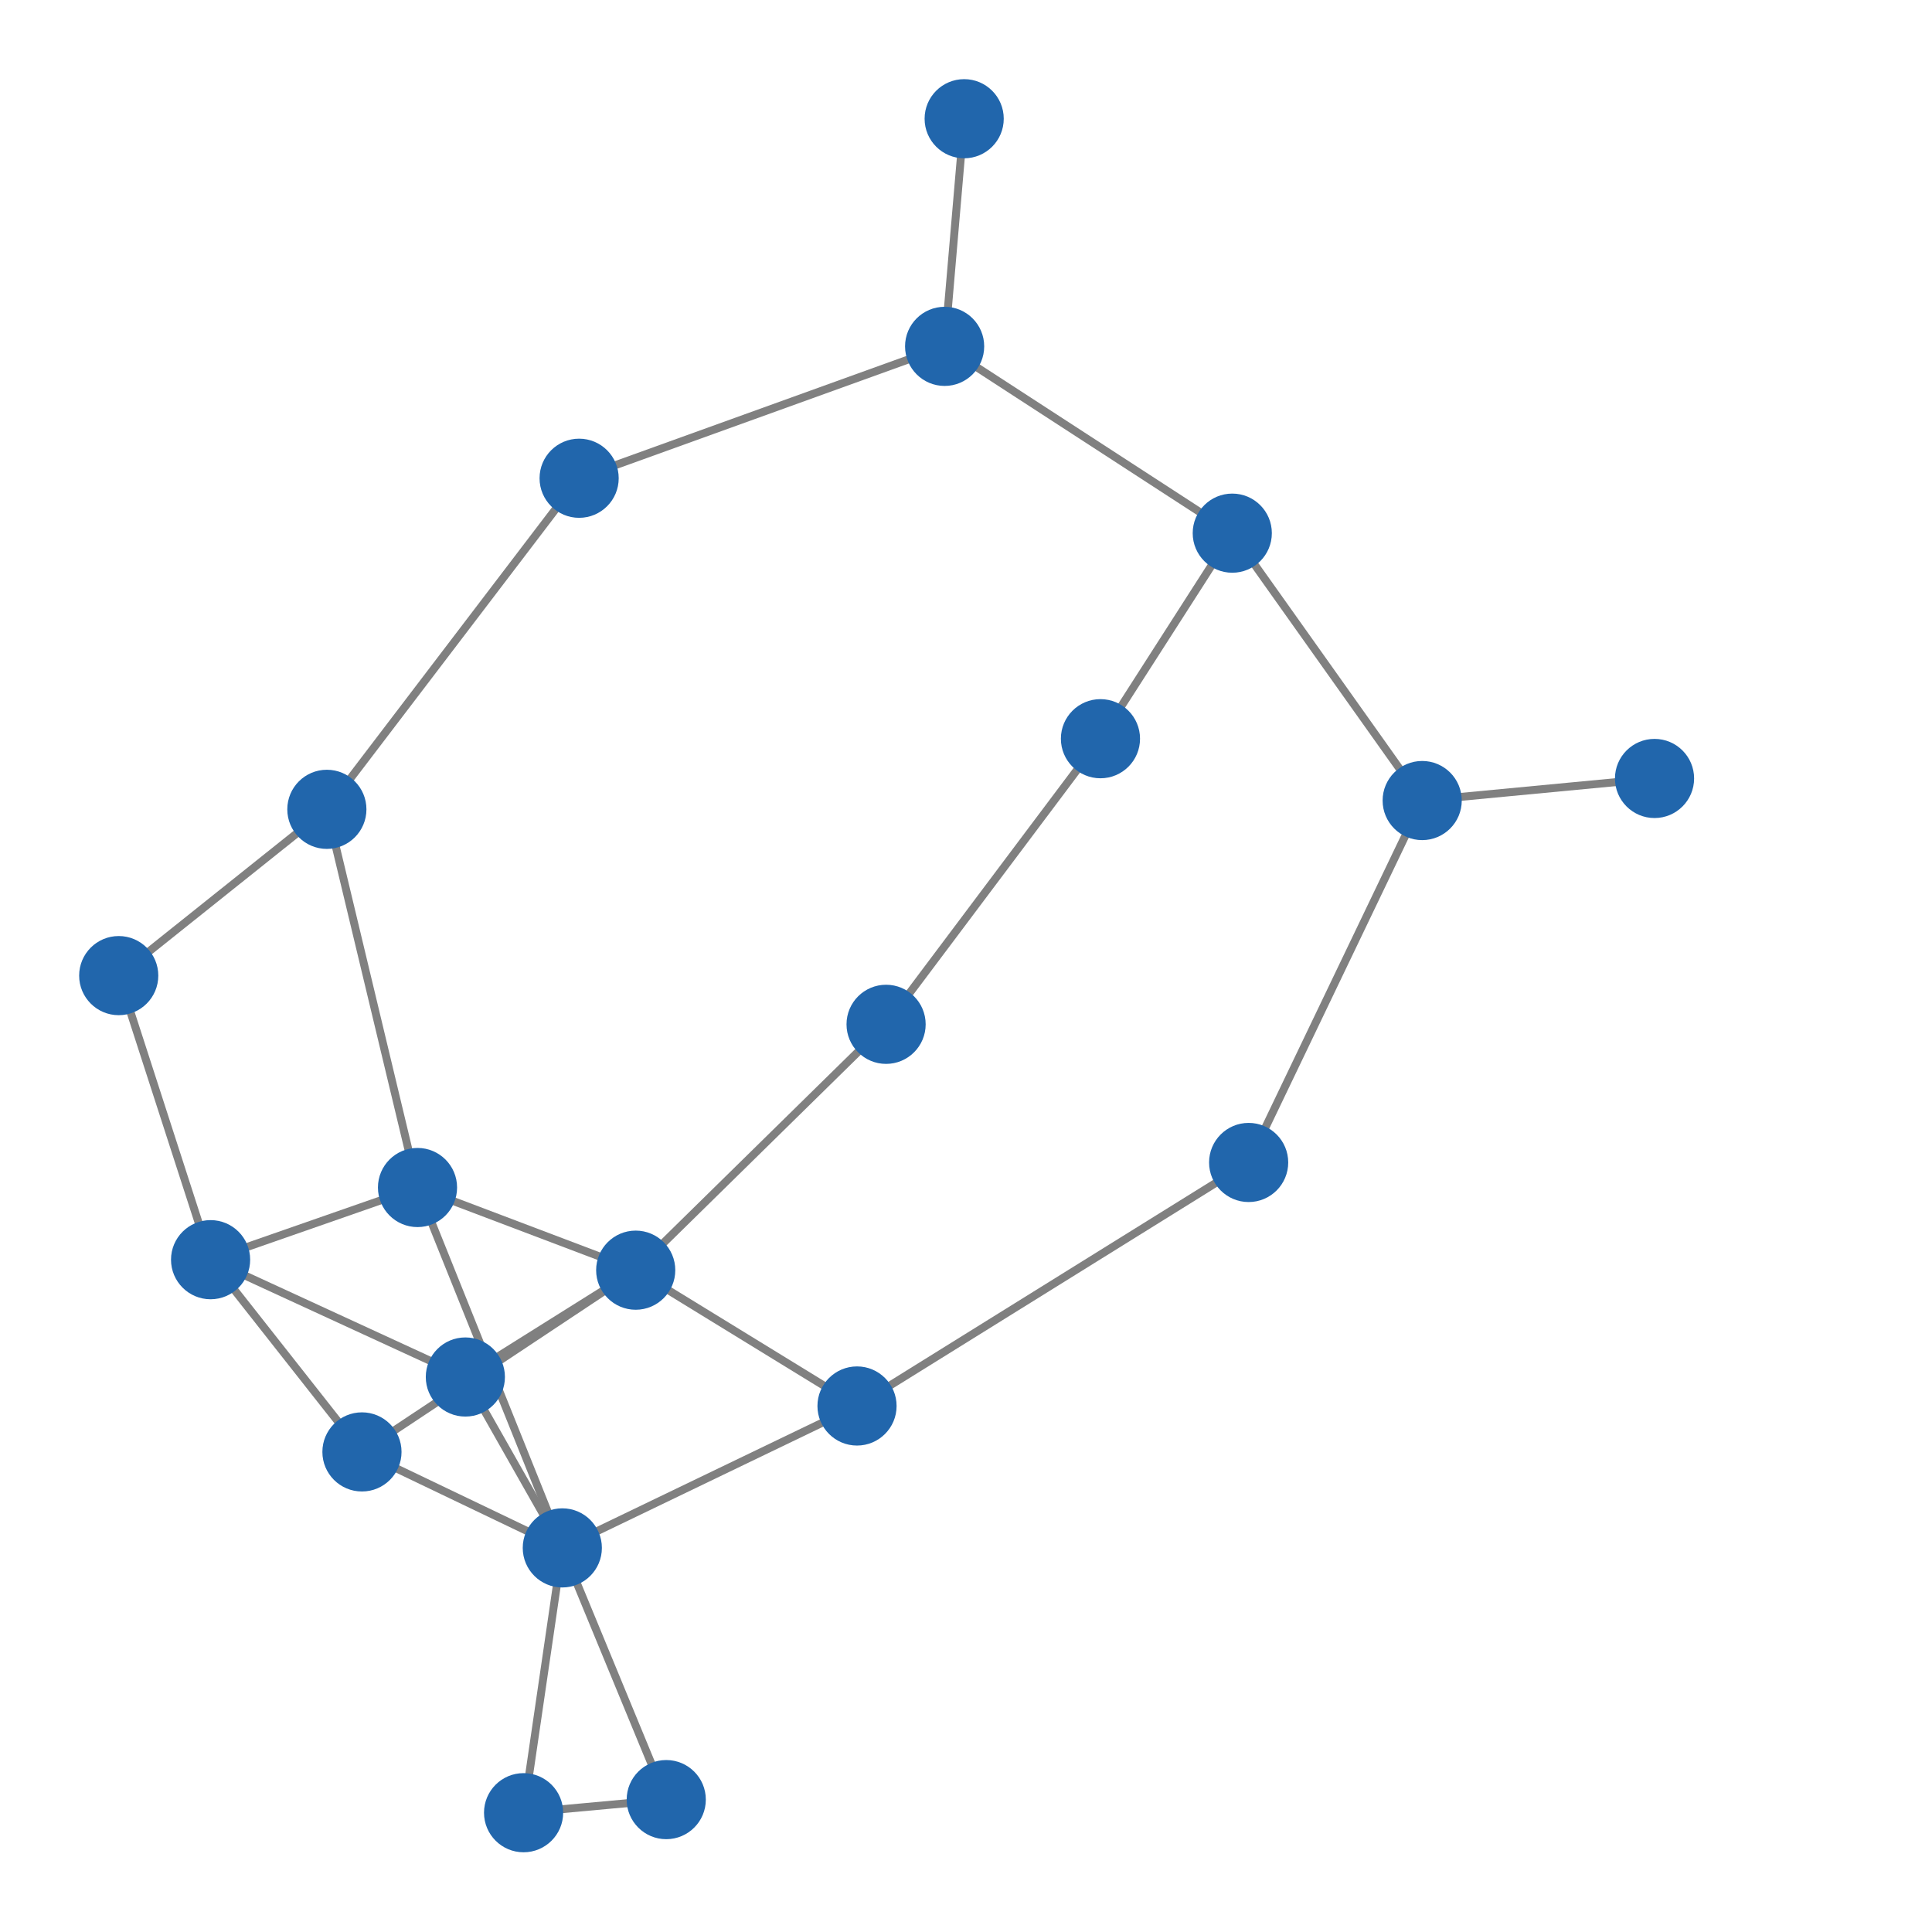 <svg width="300" height="300" xmlns="http://www.w3.org/2000/svg" style="animation-delay: 0s; animation-direction: normal; animation-duration: 0s; animation-fill-mode: none; animation-iteration-count: 1; animation-name: none; animation-play-state: running; animation-timing-function: ease; background-attachment: scroll; background-blend-mode: normal; background-clip: border-box; background-color: rgba(0, 0, 0, 0); background-image: none; background-origin: padding-box; background-position: 0% 0%; background-repeat: repeat; background-size: auto; border-bottom-color: rgb(0, 0, 0); border-bottom-left-radius: 0px; border-bottom-right-radius: 0px; border-bottom-style: none; border-bottom-width: 0px; border-collapse: separate; border-image-outset: 0px; border-image-repeat: stretch; border-image-slice: 100%; border-image-source: none; border-image-width: 1; border-left-color: rgb(0, 0, 0); border-left-style: none; border-left-width: 0px; border-right-color: rgb(0, 0, 0); border-right-style: none; border-right-width: 0px; border-top-color: rgb(0, 0, 0); border-top-left-radius: 0px; border-top-right-radius: 0px; border-top-style: none; border-top-width: 0px; bottom: auto; box-shadow: none; box-sizing: content-box; break-after: auto; break-before: auto; break-inside: auto; caption-side: top; clear: none; clip: auto; color: rgb(0, 0, 0); content: ; cursor: auto; direction: ltr; display: inline; empty-cells: show; float: none; font-family: sans-serif; font-kerning: auto; font-size: 12px; font-stretch: normal; font-style: normal; font-variant: normal; font-variant-ligatures: normal; font-variant-caps: normal; font-variant-numeric: normal; font-weight: normal; height: 300px; image-rendering: auto; isolation: auto; left: auto; letter-spacing: normal; line-height: normal; list-style-image: none; list-style-position: outside; list-style-type: disc; margin-bottom: 0px; margin-left: 0px; margin-right: 0px; margin-top: 0px; max-height: none; max-width: none; min-height: 0px; min-width: 0px; mix-blend-mode: normal; object-fit: fill; object-position: 50% 50%; offset-distance: 0px; offset-path: none; offset-rotate: auto 0deg; offset-rotation: auto 0deg; opacity: 1; orphans: 2; outline-color: rgb(0, 0, 0); outline-offset: 0px; outline-style: none; outline-width: 0px; overflow-anchor: auto; overflow-wrap: normal; overflow-x: hidden; overflow-y: hidden; padding-bottom: 20px; padding-left: 20px; padding-right: 20px; padding-top: 20px; pointer-events: auto; position: static; resize: none; right: auto; speak: normal; table-layout: auto; tab-size: 8; text-align: start; text-align-last: auto; text-decoration: none; text-indent: 0px; text-rendering: auto; text-shadow: none; text-size-adjust: auto; text-overflow: clip; text-transform: none; top: auto; touch-action: auto; transition-delay: 0s; transition-duration: 0s; transition-property: all; transition-timing-function: ease; unicode-bidi: normal; vertical-align: baseline; visibility: visible; white-space: normal; widows: 2; width: 300px; will-change: auto; word-break: normal; word-spacing: 0px; word-wrap: normal; z-index: auto; zoom: 1; -webkit-appearance: none; backface-visibility: visible; -webkit-background-clip: border-box; -webkit-background-origin: padding-box; -webkit-border-horizontal-spacing: 0px; -webkit-border-image: none; -webkit-border-vertical-spacing: 0px; -webkit-box-align: stretch; -webkit-box-decoration-break: slice; -webkit-box-direction: normal; -webkit-box-flex: 0; -webkit-box-flex-group: 1; -webkit-box-lines: single; -webkit-box-ordinal-group: 1; -webkit-box-orient: horizontal; -webkit-box-pack: start; -webkit-box-reflect: none; column-count: auto; column-gap: normal; column-rule-color: rgb(0, 0, 0); column-rule-style: none; column-rule-width: 0px; column-span: none; column-width: auto; align-content: stretch; align-items: stretch; align-self: stretch; flex-basis: auto; flex-grow: 0; flex-shrink: 1; flex-direction: row; flex-wrap: nowrap; justify-content: flex-start; -webkit-font-smoothing: auto; -webkit-highlight: none; hyphens: manual; -webkit-hyphenate-character: auto; -webkit-line-break: auto; -webkit-line-clamp: none; -webkit-locale: &quot;en&quot;; -webkit-margin-before-collapse: collapse; -webkit-margin-after-collapse: collapse; -webkit-mask-box-image: none; -webkit-mask-box-image-outset: 0px; -webkit-mask-box-image-repeat: stretch; -webkit-mask-box-image-slice: 0 fill; -webkit-mask-box-image-source: none; -webkit-mask-box-image-width: auto; -webkit-mask-clip: border-box; -webkit-mask-composite: source-over; -webkit-mask-image: none; -webkit-mask-origin: border-box; -webkit-mask-position: 0% 0%; -webkit-mask-repeat: repeat; -webkit-mask-size: auto; order: 0; perspective: none; perspective-origin: 170px 170px; -webkit-print-color-adjust: economy; -webkit-rtl-ordering: logical; shape-outside: none; shape-image-threshold: 0; shape-margin: 0px; -webkit-tap-highlight-color: rgba(0, 0, 0, 0.18); -webkit-text-combine: none; -webkit-text-decorations-in-effect: none; -webkit-text-emphasis-color: rgb(0, 0, 0); -webkit-text-emphasis-position: over; -webkit-text-emphasis-style: none; -webkit-text-fill-color: rgb(0, 0, 0); -webkit-text-orientation: vertical-right; -webkit-text-security: none; -webkit-text-stroke-color: rgb(0, 0, 0); -webkit-text-stroke-width: 0px; transform: none; transform-origin: 170px 170px; transform-style: flat; -webkit-user-drag: auto; -webkit-user-modify: read-only; user-select: text; -webkit-writing-mode: horizontal-tb; -webkit-app-region: no-drag; buffered-rendering: auto; clip-path: none; clip-rule: nonzero; mask: none; filter: none; flood-color: rgb(0, 0, 0); flood-opacity: 1; lighting-color: rgb(255, 255, 255); stop-color: rgb(0, 0, 0); stop-opacity: 1; color-interpolation: sRGB; color-interpolation-filters: linearRGB; color-rendering: auto; fill: rgb(0, 0, 0); fill-opacity: 1; fill-rule: nonzero; marker-end: none; marker-mid: none; marker-start: none; mask-type: luminance; shape-rendering: auto; stroke: none; stroke-dasharray: none; stroke-dashoffset: 0px; stroke-linecap: butt; stroke-linejoin: miter; stroke-miterlimit: 4; stroke-opacity: 1; stroke-width: 1px; alignment-baseline: auto; baseline-shift: 0px; dominant-baseline: auto; text-anchor: start; writing-mode: horizontal-tb; vector-effect: none; paint-order: fill stroke markers; d: none; cx: 0px; cy: 0px; x: 0px; y: 0px; r: 0px; rx: auto; ry: auto;" version="1.1" xmlns:xlink="http://www.w3.org/1999/xlink"><style type="text/css">svg { padding: 20px; }</style><svg xmlns="http://www.w3.org/2000/svg"><g transform="scale(1.229) translate(-44.902,-25.724)"><line class="link" x1="71.509" y1="184.881" x2="90.634" y2="209.168" style="stroke: grey; stroke-width: 1;"/><line class="link" x1="200.595" y1="93.087" x2="183.941" y2="119.057" style="stroke: grey; stroke-width: 1;"/><line class="link" x1="103.698" y1="199.703" x2="71.509" y2="184.881" style="stroke: grey; stroke-width: 1;"/><line class="link" x1="103.698" y1="199.703" x2="125.221" y2="186.206" style="stroke: grey; stroke-width: 1;"/><line class="link" x1="103.698" y1="199.703" x2="115.948" y2="221.295" style="stroke: grey; stroke-width: 1;"/><line class="link" x1="90.634" y1="209.168" x2="125.221" y2="186.206" style="stroke: grey; stroke-width: 1;"/><line class="link" x1="115.948" y1="221.295" x2="90.634" y2="209.168" style="stroke: grey; stroke-width: 1;"/><line class="link" x1="115.948" y1="221.295" x2="129.08" y2="253.098" style="stroke: grey; stroke-width: 1;"/><line class="link" x1="115.948" y1="221.295" x2="153.183" y2="203.365" style="stroke: grey; stroke-width: 1;"/><line class="link" x1="115.948" y1="221.295" x2="97.653" y2="175.762" style="stroke: grey; stroke-width: 1;"/><line class="link" x1="115.948" y1="221.295" x2="111.055" y2="254.753" style="stroke: grey; stroke-width: 1;"/><line class="link" x1="200.595" y1="93.087" x2="164.252" y2="69.486" style="stroke: grey; stroke-width: 1;"/><line class="link" x1="111.055" y1="254.753" x2="129.08" y2="253.098" style="stroke: grey; stroke-width: 1;"/><line class="link" x1="164.252" y1="69.486" x2="118.073" y2="86.149" style="stroke: grey; stroke-width: 1;"/><line class="link" x1="166.722" y1="40.724" x2="164.252" y2="69.486" style="stroke: grey; stroke-width: 1;"/><line class="link" x1="71.509" y1="184.881" x2="97.653" y2="175.762" style="stroke: grey; stroke-width: 1;"/><line class="link" x1="125.221" y1="186.206" x2="156.856" y2="155.143" style="stroke: grey; stroke-width: 1;"/><line class="link" x1="224.59" y1="126.87" x2="253.946" y2="124.08" style="stroke: grey; stroke-width: 1;"/><line class="link" x1="183.941" y1="119.057" x2="156.856" y2="155.143" style="stroke: grey; stroke-width: 1;"/><line class="link" x1="97.653" y1="175.762" x2="125.221" y2="186.206" style="stroke: grey; stroke-width: 1;"/><line class="link" x1="59.902" y1="148.989" x2="86.2" y2="127.98" style="stroke: grey; stroke-width: 1;"/><line class="link" x1="86.2" y1="127.98" x2="97.653" y2="175.762" style="stroke: grey; stroke-width: 1;"/><line class="link" x1="118.073" y1="86.149" x2="86.2" y2="127.98" style="stroke: grey; stroke-width: 1;"/><line class="link" x1="59.902" y1="148.989" x2="71.509" y2="184.881" style="stroke: grey; stroke-width: 1;"/><line class="link" x1="200.595" y1="93.087" x2="224.59" y2="126.87" style="stroke: grey; stroke-width: 1;"/><line class="link" x1="202.664" y1="172.598" x2="224.59" y2="126.87" style="stroke: grey; stroke-width: 1;"/><line class="link" x1="153.183" y1="203.365" x2="202.664" y2="172.598" style="stroke: grey; stroke-width: 1;"/><line class="link" x1="125.221" y1="186.206" x2="153.183" y2="203.365" style="stroke: grey; stroke-width: 1;"/><circle class="node" r="5" cx="129.08" cy="253.098" style="fill: rgb(33, 102, 172);"/><circle class="node" r="5" cx="156.856" cy="155.143" style="fill: rgb(33, 102, 172);"/><circle class="node" r="5" cx="153.183" cy="203.365" style="fill: rgb(33, 102, 172);"/><circle class="node" r="5" cx="97.653" cy="175.762" style="fill: rgb(33, 102, 172);"/><circle class="node" r="5" cx="59.902" cy="148.989" style="fill: rgb(33, 102, 172);"/><circle class="node" r="5" cx="224.59" cy="126.87" style="fill: rgb(33, 102, 172);"/><circle class="node" r="5" cx="118.073" cy="86.149" style="fill: rgb(33, 102, 172);"/><circle class="node" r="5" cx="202.664" cy="172.598" style="fill: rgb(33, 102, 172);"/><circle class="node" r="5" cx="86.2" cy="127.98" style="fill: rgb(33, 102, 172);"/><circle class="node" r="5" cx="125.221" cy="186.206" style="fill: rgb(33, 102, 172);"/><circle class="node" r="5" cx="71.509" cy="184.881" style="fill: rgb(33, 102, 172);"/><circle class="node" r="5" cx="200.595" cy="93.087" style="fill: rgb(33, 102, 172);"/><circle class="node" r="5" cx="166.722" cy="40.724" style="fill: rgb(33, 102, 172);"/><circle class="node" r="5" cx="183.941" cy="119.057" style="fill: rgb(33, 102, 172);"/><circle class="node" r="5" cx="253.946" cy="124.08" style="fill: rgb(33, 102, 172);"/><circle class="node" r="5" cx="164.252" cy="69.486" style="fill: rgb(33, 102, 172);"/><circle class="node" r="5" cx="111.055" cy="254.753" style="fill: rgb(33, 102, 172);"/><circle class="node" r="5" cx="115.948" cy="221.295" style="fill: rgb(33, 102, 172);"/><circle class="node" r="5" cx="90.634" cy="209.168" style="fill: rgb(33, 102, 172);"/><circle class="node" r="5" cx="103.698" cy="199.703" style="fill: rgb(33, 102, 172);"/></g></svg></svg>